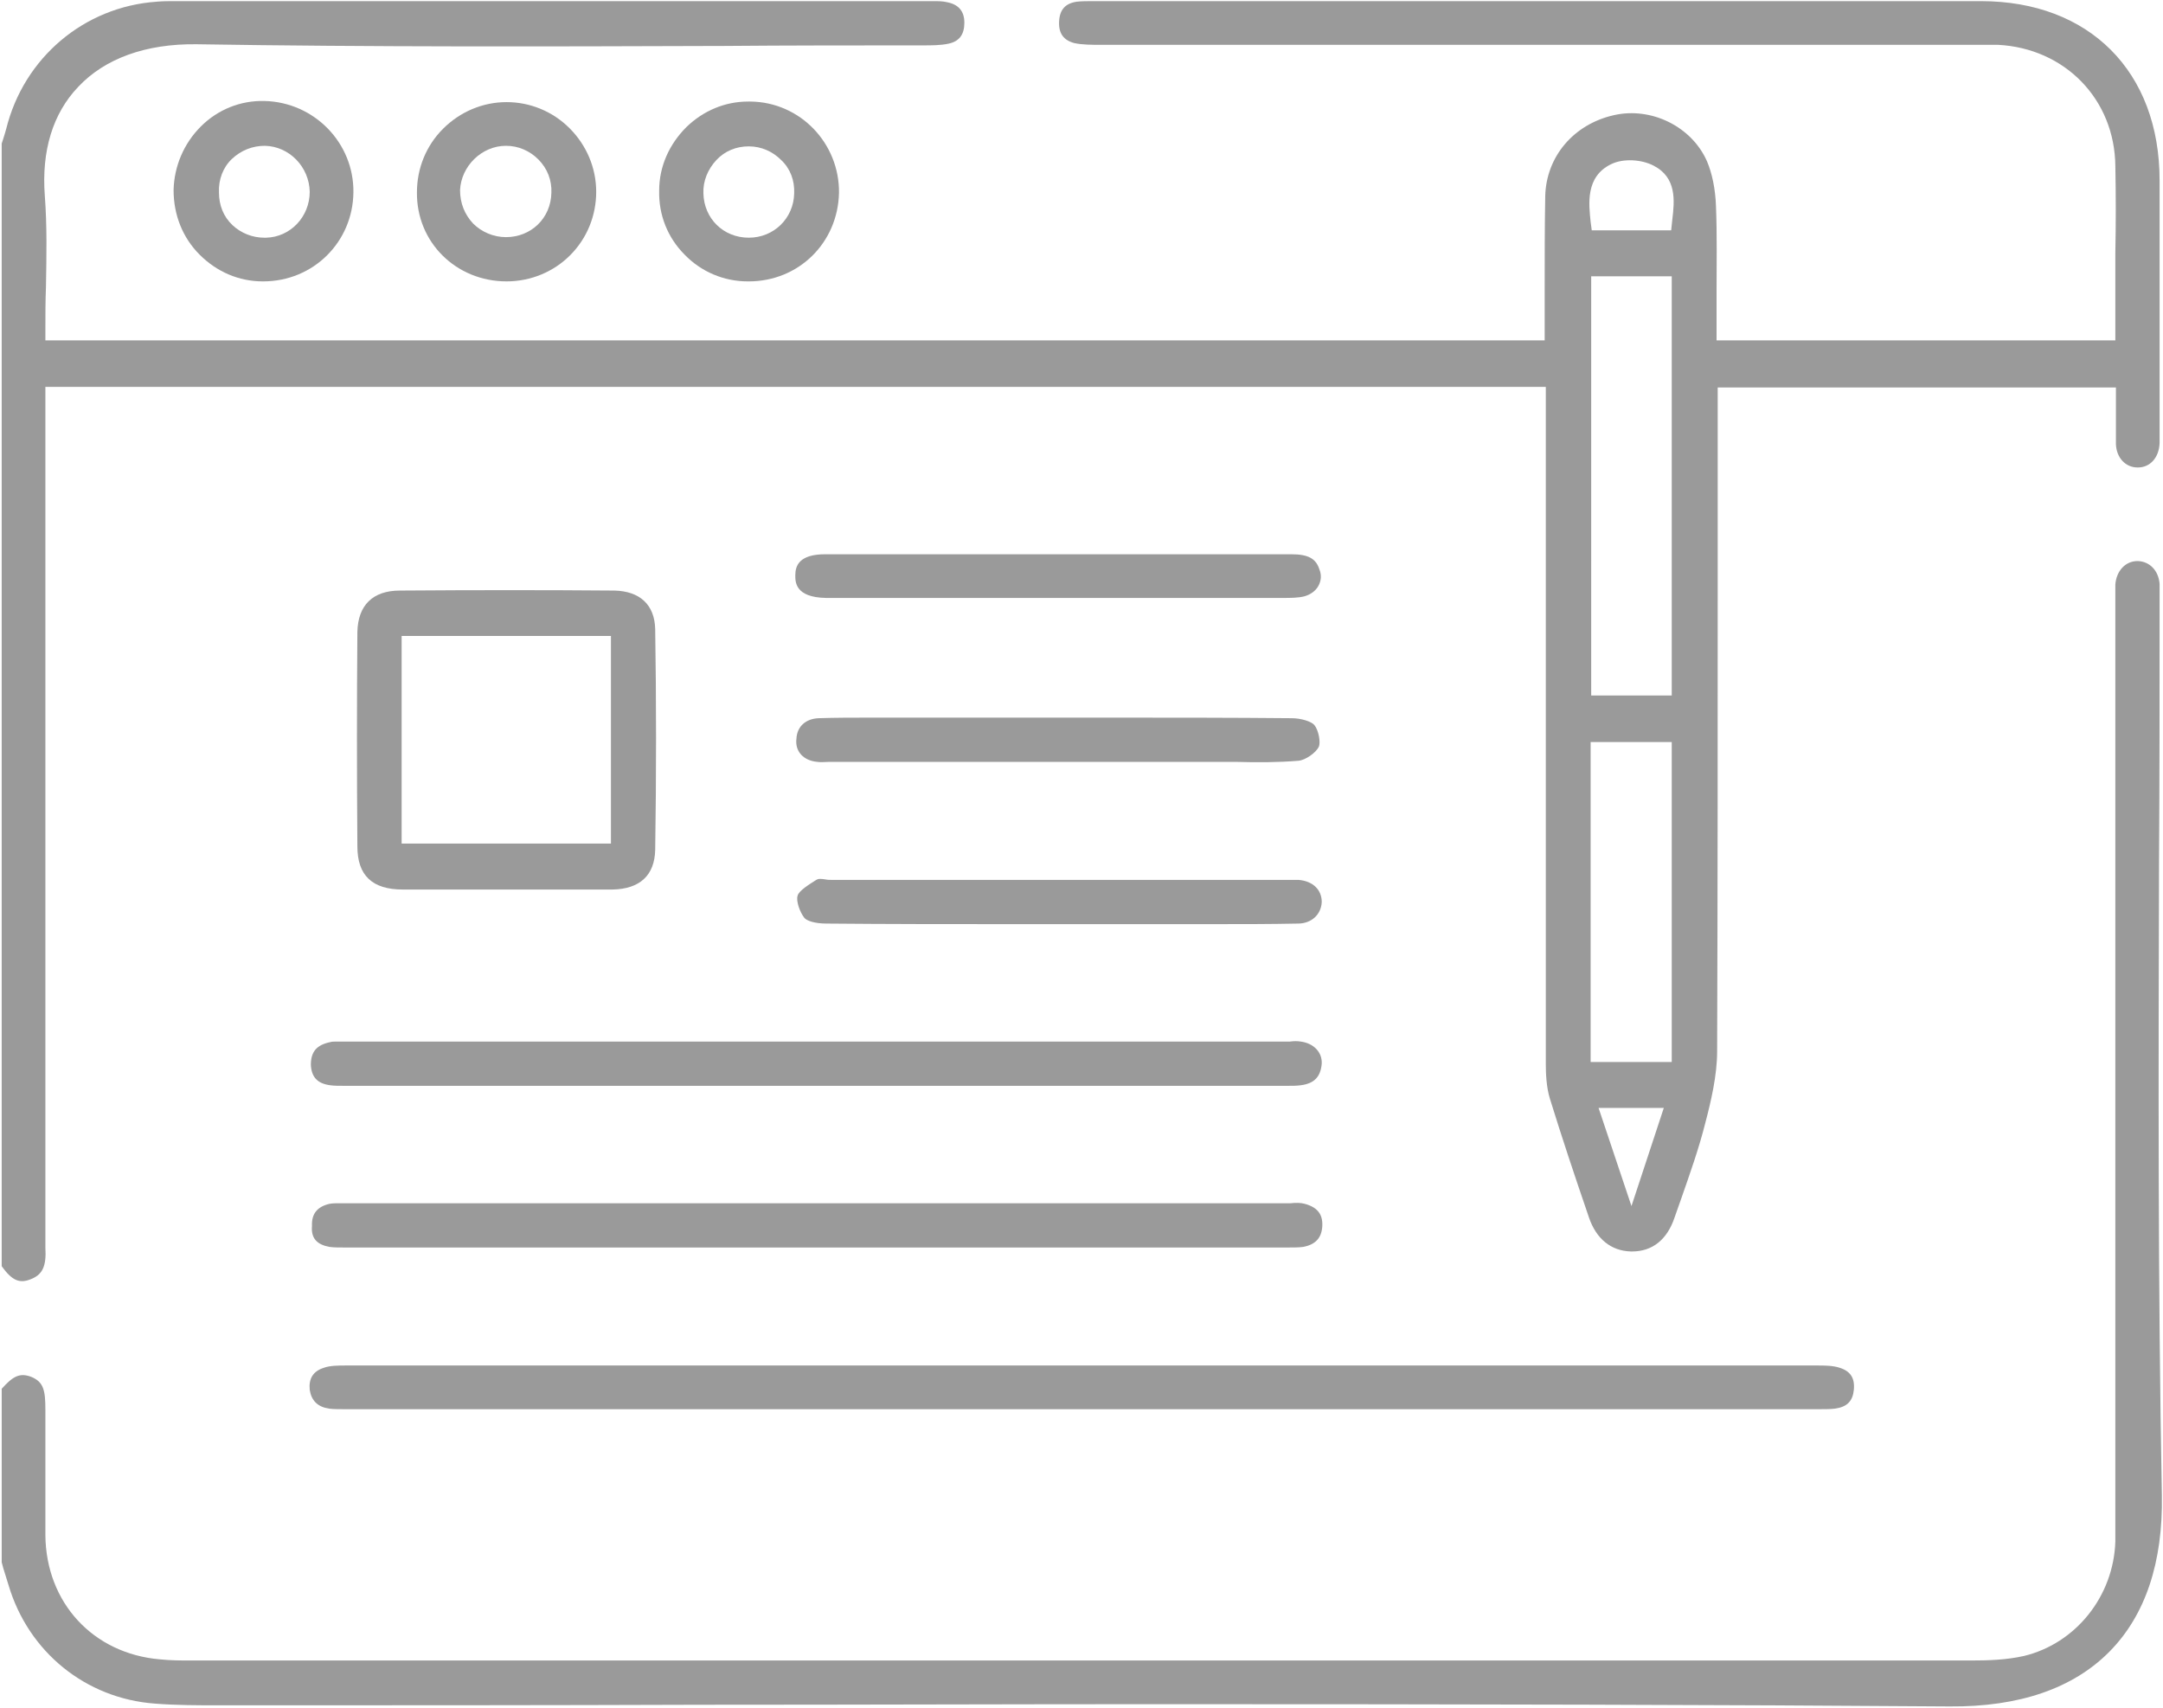 <?xml version="1.0" encoding="utf-8"?>
<!-- Generator: Adobe Illustrator 23.0.1, SVG Export Plug-In . SVG Version: 6.00 Build 0)  -->
<svg version="1.1" id="Layer_1" xmlns="http://www.w3.org/2000/svg" xmlns:xlink="http://www.w3.org/1999/xlink" x="0px" y="0px"
	 viewBox="0 0 381.3 301" style="enable-background:new 0 0 381.3 301;" xml:space="preserve">
<style type="text/css">
	.st0{fill:#9A9A9A;}
</style>
<path class="st0" d="M5.4,225.5L5.4,225.5c2.1-0.8,2.8-2.3,2.6-5.6c0-0.7,0-1.3,0-1.9c0-0.3,0-0.5,0-0.8v-149h264.5l0,30.6
	c0,29.1,0,59.1,0,88.7c0,1.8,0.1,4.1,0.7,6.1c2.1,6.8,4.4,13.7,6.7,20.4l0.2,0.6c1.3,3.8,3.9,5.9,7.4,6l0.2,0c3.6,0,6.2-2.1,7.5-6
	c0.4-1.1,0.8-2.3,1.2-3.4c1.5-4.3,3.1-8.8,4.2-13.2c1-3.8,2.1-8.4,2.1-12.7c0.1-28.5,0.1-57.3,0.1-85.2c0-8.6,0-17.2,0-25.8l0-6H373
	V70c0,0.9,0,1.7,0,2.5l0,0.2c0,1.9,0,3.8,0,5.6c0.1,2.4,1.7,4.1,3.8,4.1c0,0,0,0,0.1,0c2.1,0,3.7-1.7,3.8-4.3c0-0.5,0-1,0-1.4l0-0.7
	l0-13.7c0-10.2,0-20.3,0-30.5c0-19.2-12.4-31.6-31.5-31.6c-46.5,0-93,0-139.5,0l-16.5,0l-0.5,0c-1.1,0-2,0-2.9,0.1
	c-2,0.3-3,1.4-3.1,3.5c-0.1,2.1,0.8,3.3,2.7,3.8c1.4,0.3,3.1,0.3,4.6,0.3h0.2c41.3,0,82.6,0,123.8,0l28.8,0c0.4,0,0.8,0,1.2,0l0.2,0
	c1.1,0,2.6,0,4,0c11.8,0.6,20.6,9.6,20.7,21.4c0.1,5.1,0.1,10.2,0,15.2l0,0.2c0,2.3,0,4.5,0,6.8V60h-70.3v-1.8c0-2.1,0-4.3,0-6.4
	c0-5.3,0.1-10.3-0.1-15.4c-0.1-3.1-0.7-5.9-1.6-8c-2.7-6.1-9.8-9.6-16.4-8.1c-7.1,1.6-11.9,7.3-12.1,14.2
	c-0.1,5.4-0.1,10.9-0.1,16.3c0,2.4,0,4.9,0,7.3V60H8v-1.8c0-2.6,0-5.1,0.1-7.6C8.2,45,8.3,39.8,7.9,34.5C7.3,26.6,9.3,20,13.8,15.3
	c4.7-5,11.9-7.6,20.8-7.5C65.5,8.3,96.8,8.2,127,8.1l0.5,0C139,8,150.8,8,162.4,8h0.2c1.6,0,3.2,0,4.6-0.3c1.9-0.4,2.8-1.6,2.8-3.7
	c0-2-1-3.2-3-3.6c-0.8-0.2-1.6-0.2-2.5-0.2h-0.1c-44.6,0-89.2,0-133.9,0c-0.8,0-1.8,0-2.9,0.1C14.8,1.2,4.2,10.2,1.1,22.7
	c-0.2,0.7-0.4,1.4-0.6,2l-0.2,0.6v197.9C2.1,225.7,3.4,226.3,5.4,225.5z M287.6,212.6l-5.8-17.3h11.5L287.6,212.6z M294.7,187.2
	h-14.3v-56.4h14.3V187.2z M294.7,122.6h-14.2V48.7h14.2V122.6z M284.1,28.9c2.1-1,5.3-0.8,7.4,0.3c4.1,2.1,3.7,6.2,3.3,9.5l-0.2,1.9
	h-14l-0.2-1.5C280.1,36.1,279.4,31.1,284.1,28.9z"/>
<path class="st0" d="M380.6,152l0-0.1c0.1-14.2,0.1-30.2,0.1-45.8c0-0.3,0-0.7,0-1c0-0.8,0-1.5,0-2.2c-0.2-2.3-1.7-3.9-3.8-4
	c0,0,0,0-0.1,0c-2.1,0-3.7,1.7-3.9,4.1c0,0.7,0,1.5,0,2.2c0,0.3,0,0.7,0,1l0,159l0,1.8c0,1.5,0,3.1,0,4.7c-0.3,9.7-7,18-16.1,20.2
	c-3.1,0.7-6.3,0.8-9.3,0.8c-75,0-286.4,0-313.9,0c-1.7,0-3.5,0-5.4-0.2c-11.8-1-20.1-10-20.2-21.9C8,263.4,8,256,8,248.5
	c0-3.4-0.3-4.9-2.5-5.8c-2.1-0.8-3.3,0-5.2,2.1v30.6l0.3,1.1c0.3,1,0.6,1.9,0.9,2.9c3.5,11.8,13.6,20,25.8,20.9
	c3.8,0.3,7.7,0.3,11.2,0.3h1.1c28.2,0,56.4,0,84.6-0.1l1.6,0c25.5,0,51.8-0.1,78-0.1c55.3,0,99.8,0.1,139.9,0.4
	c12.3,0.1,21.8-3.2,28.2-9.7c6.3-6.4,9.4-15.7,9.2-27.5C380.4,226.4,380.5,188.6,380.6,152z"/>
<path class="st0" d="M58,248.3L58,248.3c0.7,0.1,1.6,0.1,2.4,0.1l1,0l129.3,0l129.3,0c0.3,0,0.7,0,1,0c0.8,0,1.7,0,2.5-0.1
	c2.1-0.3,3.1-1.3,3.3-3.3c0.2-2.1-0.6-3.3-2.5-3.9c-1.2-0.4-2.7-0.4-3.9-0.4c-83,0-170.3,0-259.4,0c-1.3,0-2.8,0-3.9,0.4
	c-1.9,0.6-2.7,1.9-2.5,3.9C54.9,246.9,56,248,58,248.3z"/>
<path class="st0" d="M59.4,183.6c-0.5,0-0.9,0-1.2,0.1c-2.4,0.5-3.4,1.7-3.4,4c0.1,2.1,1.1,3.3,3.4,3.6h0c0.7,0.1,1.5,0.1,2.4,0.1
	c0.4,0,0.7,0,1.1,0l102.7,0l61.8,0c0.3,0,0.6,0,0.9,0c0.8,0,1.5,0,2.2-0.1c2.4-0.3,3.5-1.5,3.7-3.8c0.1-2-1.4-3.6-3.7-3.9
	c-0.6-0.1-1.2-0.1-1.9,0l-0.1,0c-0.3,0-0.6,0-0.9,0c-55.1,0-110.2,0-165.3,0c-0.3,0-0.6,0-0.8,0l-0.1,0
	C59.9,183.6,59.6,183.6,59.4,183.6z"/>
<path class="st0" d="M58.1,219.8L58.1,219.8c0.8,0.1,1.6,0.1,2.5,0.1c0.3,0,0.6,0,1,0c19,0,38,0,57,0h50.3c19.1,0,38.2,0,57.3,0
	c0.3,0,0.6,0,1,0c0.9,0,1.7,0,2.5-0.1c2.2-0.4,3.3-1.6,3.4-3.7c0.1-2.1-0.9-3.3-3.1-3.9c-0.7-0.2-1.6-0.2-2.5-0.1l-0.1,0
	c-0.2,0-0.5,0-0.7,0c-55.1,0-110.2,0-165.3,0c-0.3,0-0.6,0-0.9,0c-0.3,0-0.6,0-0.8,0c-0.5,0-1,0-1.6,0.1c-2.2,0.5-3.2,1.8-3.1,3.9
	C54.8,218.3,55.9,219.4,58.1,219.8z"/>
<path class="st0" d="M71,156.8c4.3,0,8.7,0,12.6,0l5.5,0c1.9,0,3.8,0,5.7,0l0.2,0c4.3,0,8.7,0,13,0c4.8-0.1,7.4-2.5,7.5-7
	c0.2-13.1,0.2-26.2,0-38.9c-0.1-4.3-2.7-6.7-7.2-6.8c-12.1-0.1-24.4-0.1-37.8,0c-4.8,0-7.4,2.6-7.5,7.3c-0.1,12.2-0.1,24.9,0,37.8
	C63,154.3,65.6,156.8,71,156.8z M70.8,112.1h36.9v36.6H70.8V112.1z"/>
<path class="st0" d="M145.7,162.8c10.7,0.1,22.1,0.1,31.2,0.1l31,0h0.3c1.9,0,3.9,0,5.8,0l0.2,0c4.8,0,9.8,0,14.6-0.1
	c2.4,0,4.1-1.6,4.2-3.8c0-2.2-1.6-3.7-4.1-3.9c-0.4,0-0.9,0-1.3,0l-0.8,0h-21.3c-19.6,0-39.3,0-58.9,0c-0.4,0-0.7,0-1.2-0.1
	c-0.7-0.1-1.1-0.1-1.3,0l-0.2,0.1c-1.1,0.7-3.1,1.9-3.3,2.8c-0.3,0.9,0.4,2.9,1.2,3.9C142.2,162.3,143.6,162.8,145.7,162.8z"/>
<path class="st0" d="M144.1,134.3L144.1,134.3c0.6,0.1,1.3,0,2,0c0.3,0,0.6,0,0.9,0l66.7,0c1.4,0,2.9,0,4.3,0
	c3.6,0.1,7.3,0.1,10.9-0.2c1.2-0.1,3.1-1.4,3.6-2.5c0.3-0.7,0-2.8-0.8-3.8c-0.5-0.6-2.3-1.2-4-1.2c-10.4-0.1-21.3-0.1-31-0.1h-3.5
	c-2.1,0-4.2,0-6.3,0l-5.9,0l-23.7,0c-1.2,0-2.5,0-3.7,0l-0.2,0c-3,0-6.1,0-9.1,0.1c-2.3,0.1-3.8,1.5-3.9,3.6
	C140.1,132.5,141.7,134.1,144.1,134.3z"/>
<path class="st0" d="M227.6,97.7L227.6,97.7c-9.9,0-19.5,0-30.2,0l-34,0c-6,0-11.9,0-17.9,0c-4.6,0-5.3,2-5.3,3.7
	c0,1.1-0.1,3.9,5.4,4c0.3,0,0.7,0,1,0l0.4,0l18.7,0c20.1,0,40.2,0,60.3,0c1.5,0,2.9,0,4-0.3c1-0.3,1.9-0.9,2.4-1.8
	c0.5-0.9,0.6-1.9,0.2-2.9C232,98.5,230.7,97.7,227.6,97.7z"/>
<path class="st0" d="M35.2,44.9c3,3,6.9,4.7,11.1,4.7l0.1,0c8.8,0,15.8-6.9,15.9-15.7c0.1-8.7-6.9-15.9-15.7-16.1
	c-4.2-0.1-8.2,1.5-11.2,4.5c-3,3-4.7,7-4.8,11.2C30.6,37.9,32.2,41.9,35.2,44.9z M40.9,28c1.6-1.5,3.6-2.3,5.8-2.3
	c4.3,0.1,7.8,3.7,7.9,8.1c0,4.4-3.4,8-7.7,8.1c-0.1,0-0.2,0-0.3,0c-2.1,0-4.1-0.8-5.6-2.2c-1.6-1.5-2.4-3.5-2.4-5.8
	C38.5,31.7,39.3,29.5,40.9,28z"/>
<path class="st0" d="M89.3,49.6c4.3,0,8.3-1.7,11.2-4.6c3-3,4.6-7,4.6-11.2c0-4.2-1.7-8.2-4.7-11.2c-3-3-7-4.6-11.1-4.6
	c-4.2,0-8.2,1.7-11.2,4.7c-3,3-4.6,7-4.6,11.2C73.4,42.7,80.4,49.6,89.3,49.6z M89.2,25.7c2.2,0,4.2,0.9,5.7,2.4
	c1.6,1.6,2.4,3.7,2.3,5.9c-0.1,4.5-3.6,7.8-8,7.8h0c-2.2,0-4.3-0.9-5.8-2.4c-1.5-1.6-2.3-3.6-2.3-5.9C81.3,29.3,84.9,25.7,89.2,25.7
	z"/>
<path class="st0" d="M131.9,17.9c-4.1,0-7.9,1.6-10.9,4.5c-3,3-4.8,6.9-4.8,11.2c-0.1,4.3,1.5,8.3,4.5,11.3c2.9,3,6.9,4.7,11.1,4.7
	c0.1,0,0.1,0,0.2,0c8.8,0,15.7-6.8,15.9-15.6c0.1-8.7-6.8-16-15.6-16.1C132.1,17.9,132,17.9,131.9,17.9z M140,34.1
	c-0.1,4.4-3.6,7.8-8,7.8c-4.5,0-7.9-3.4-8-7.8c-0.1-2.2,0.8-4.3,2.3-5.9c1.5-1.6,3.5-2.4,5.7-2.4c2.2,0,4.2,0.9,5.7,2.4
	C139.3,29.7,140.1,31.8,140,34.1z"/>
</svg>
